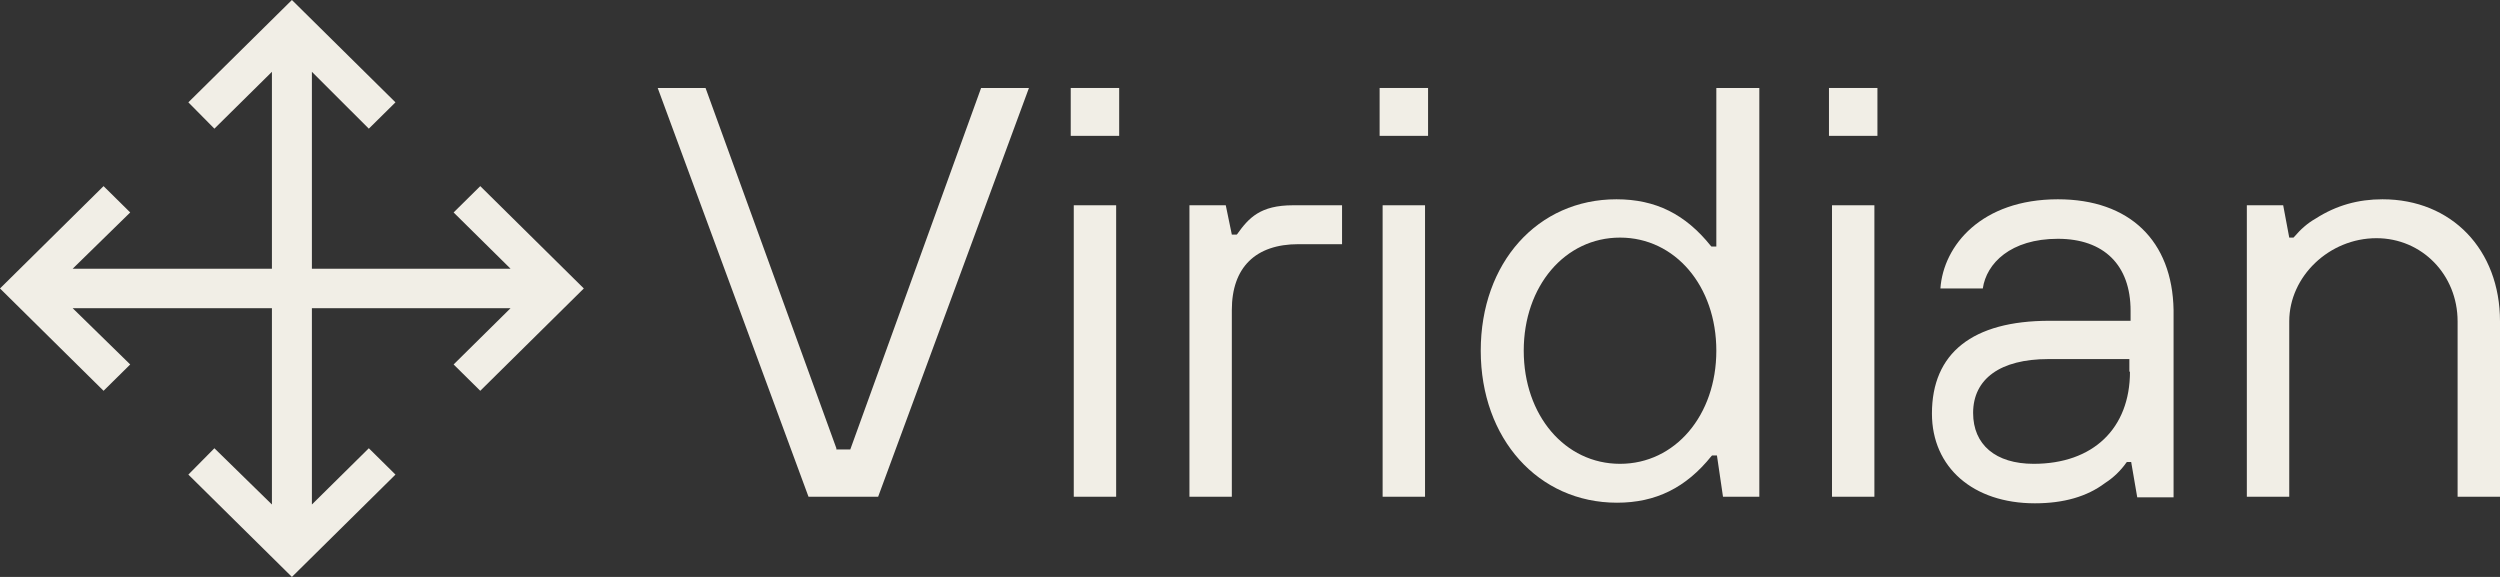 <svg width="182" height="42" viewBox="0 0 182 42" fill="none" xmlns="http://www.w3.org/2000/svg">
<rect x="0" y="0" width="182" height="42" fill="#333333" stroke="none"/>
<path d="M42.502 21L34.963 28.45L33.023 26.533L37.167 22.438H22.706V36.728L26.85 32.633L28.79 34.55L21.251 42L13.712 34.55L15.608 32.633L19.796 36.728V22.438H5.291L9.479 26.533L7.539 28.45L0 21L7.539 13.55L9.479 15.467L5.291 19.562H19.796V5.228L15.608 9.367L13.712 7.45L21.251 0L28.79 7.45L26.85 9.367L22.706 5.228V19.562H37.167L33.023 15.467L34.963 13.55L42.502 21Z" fill="#F1EEE6"/>
<path d="M74.907 6.405L63.929 36.162H58.859L47.881 6.405H51.364L60.887 32.633V32.72H61.901L71.424 6.405H74.907Z" fill="#F1EEE6"/>
<path d="M81.476 6.405H77.949V9.89H81.476V6.405Z" fill="#F1EEE6"/>
<path d="M81.256 14.944H78.17V36.162H81.256V14.944Z" fill="#F1EEE6"/>
<path d="M97.701 14.944V17.776H94.527C91.397 17.776 89.677 19.475 89.677 22.569V36.162H86.591V14.944H89.236L89.677 17.079H90.03L90.074 17.035C90.912 15.859 91.749 14.944 94.13 14.944H97.701Z" fill="#F1EEE6"/>
<path d="M103.742 14.944H100.655V36.162H103.742V14.944Z" fill="#F1EEE6"/>
<path d="M103.963 6.405H100.436V9.89H103.963V6.405Z" fill="#F1EEE6"/>
<path d="M124.949 6.405V17.95H124.596L124.552 17.907C122.7 15.598 120.54 14.508 117.674 14.508C111.942 14.508 107.798 19.127 107.798 25.531C107.798 31.936 111.986 36.597 117.718 36.597C120.54 36.597 122.744 35.508 124.596 33.199L124.64 33.156H124.993L125.434 36.162H128.079V6.405H124.949ZM117.938 33.766C113.926 33.766 110.928 30.236 110.928 25.531C110.928 20.826 113.926 17.297 117.938 17.297C121.95 17.297 124.949 20.826 124.949 25.531C124.949 30.236 121.95 33.766 117.938 33.766Z" fill="#F1EEE6"/>
<path d="M136.677 6.405H133.149V9.89H136.677V6.405Z" fill="#F1EEE6"/>
<path d="M136.456 14.944H133.37V36.162H136.456V14.944Z" fill="#F1EEE6"/>
<path d="M182 23.396V36.162H178.913V23.396C178.913 19.998 176.312 17.34 173.005 17.34C169.566 17.34 166.657 20.129 166.657 23.396V36.162H163.57V14.944H166.216L166.657 17.297H166.965L167.009 17.253C167.494 16.687 167.979 16.251 168.596 15.902C170.096 14.944 171.683 14.508 173.446 14.508C178.472 14.508 182 18.168 182 23.396Z" fill="#F1EEE6"/>
<path d="M149.815 14.508C144.26 14.508 141.482 17.863 141.262 21H144.348C144.613 19.17 146.376 17.384 149.815 17.384C153.166 17.384 155.106 19.301 155.106 22.612V23.353H149.198C143.598 23.353 140.645 25.705 140.645 30.106C140.645 34.027 143.643 36.641 148.14 36.641C150.212 36.641 151.931 36.162 153.254 35.16C153.871 34.768 154.4 34.245 154.797 33.678L154.841 33.635H155.15L155.591 36.205H158.236V22.569C158.148 17.515 155.018 14.508 149.815 14.508ZM155.062 27.056C155.062 31.195 152.372 33.766 148.051 33.766C145.274 33.766 143.643 32.371 143.643 30.062C143.643 27.579 145.627 26.141 149.11 26.141H155.018V27.056H155.062Z" fill="#F1EEE6"/>
</svg>
